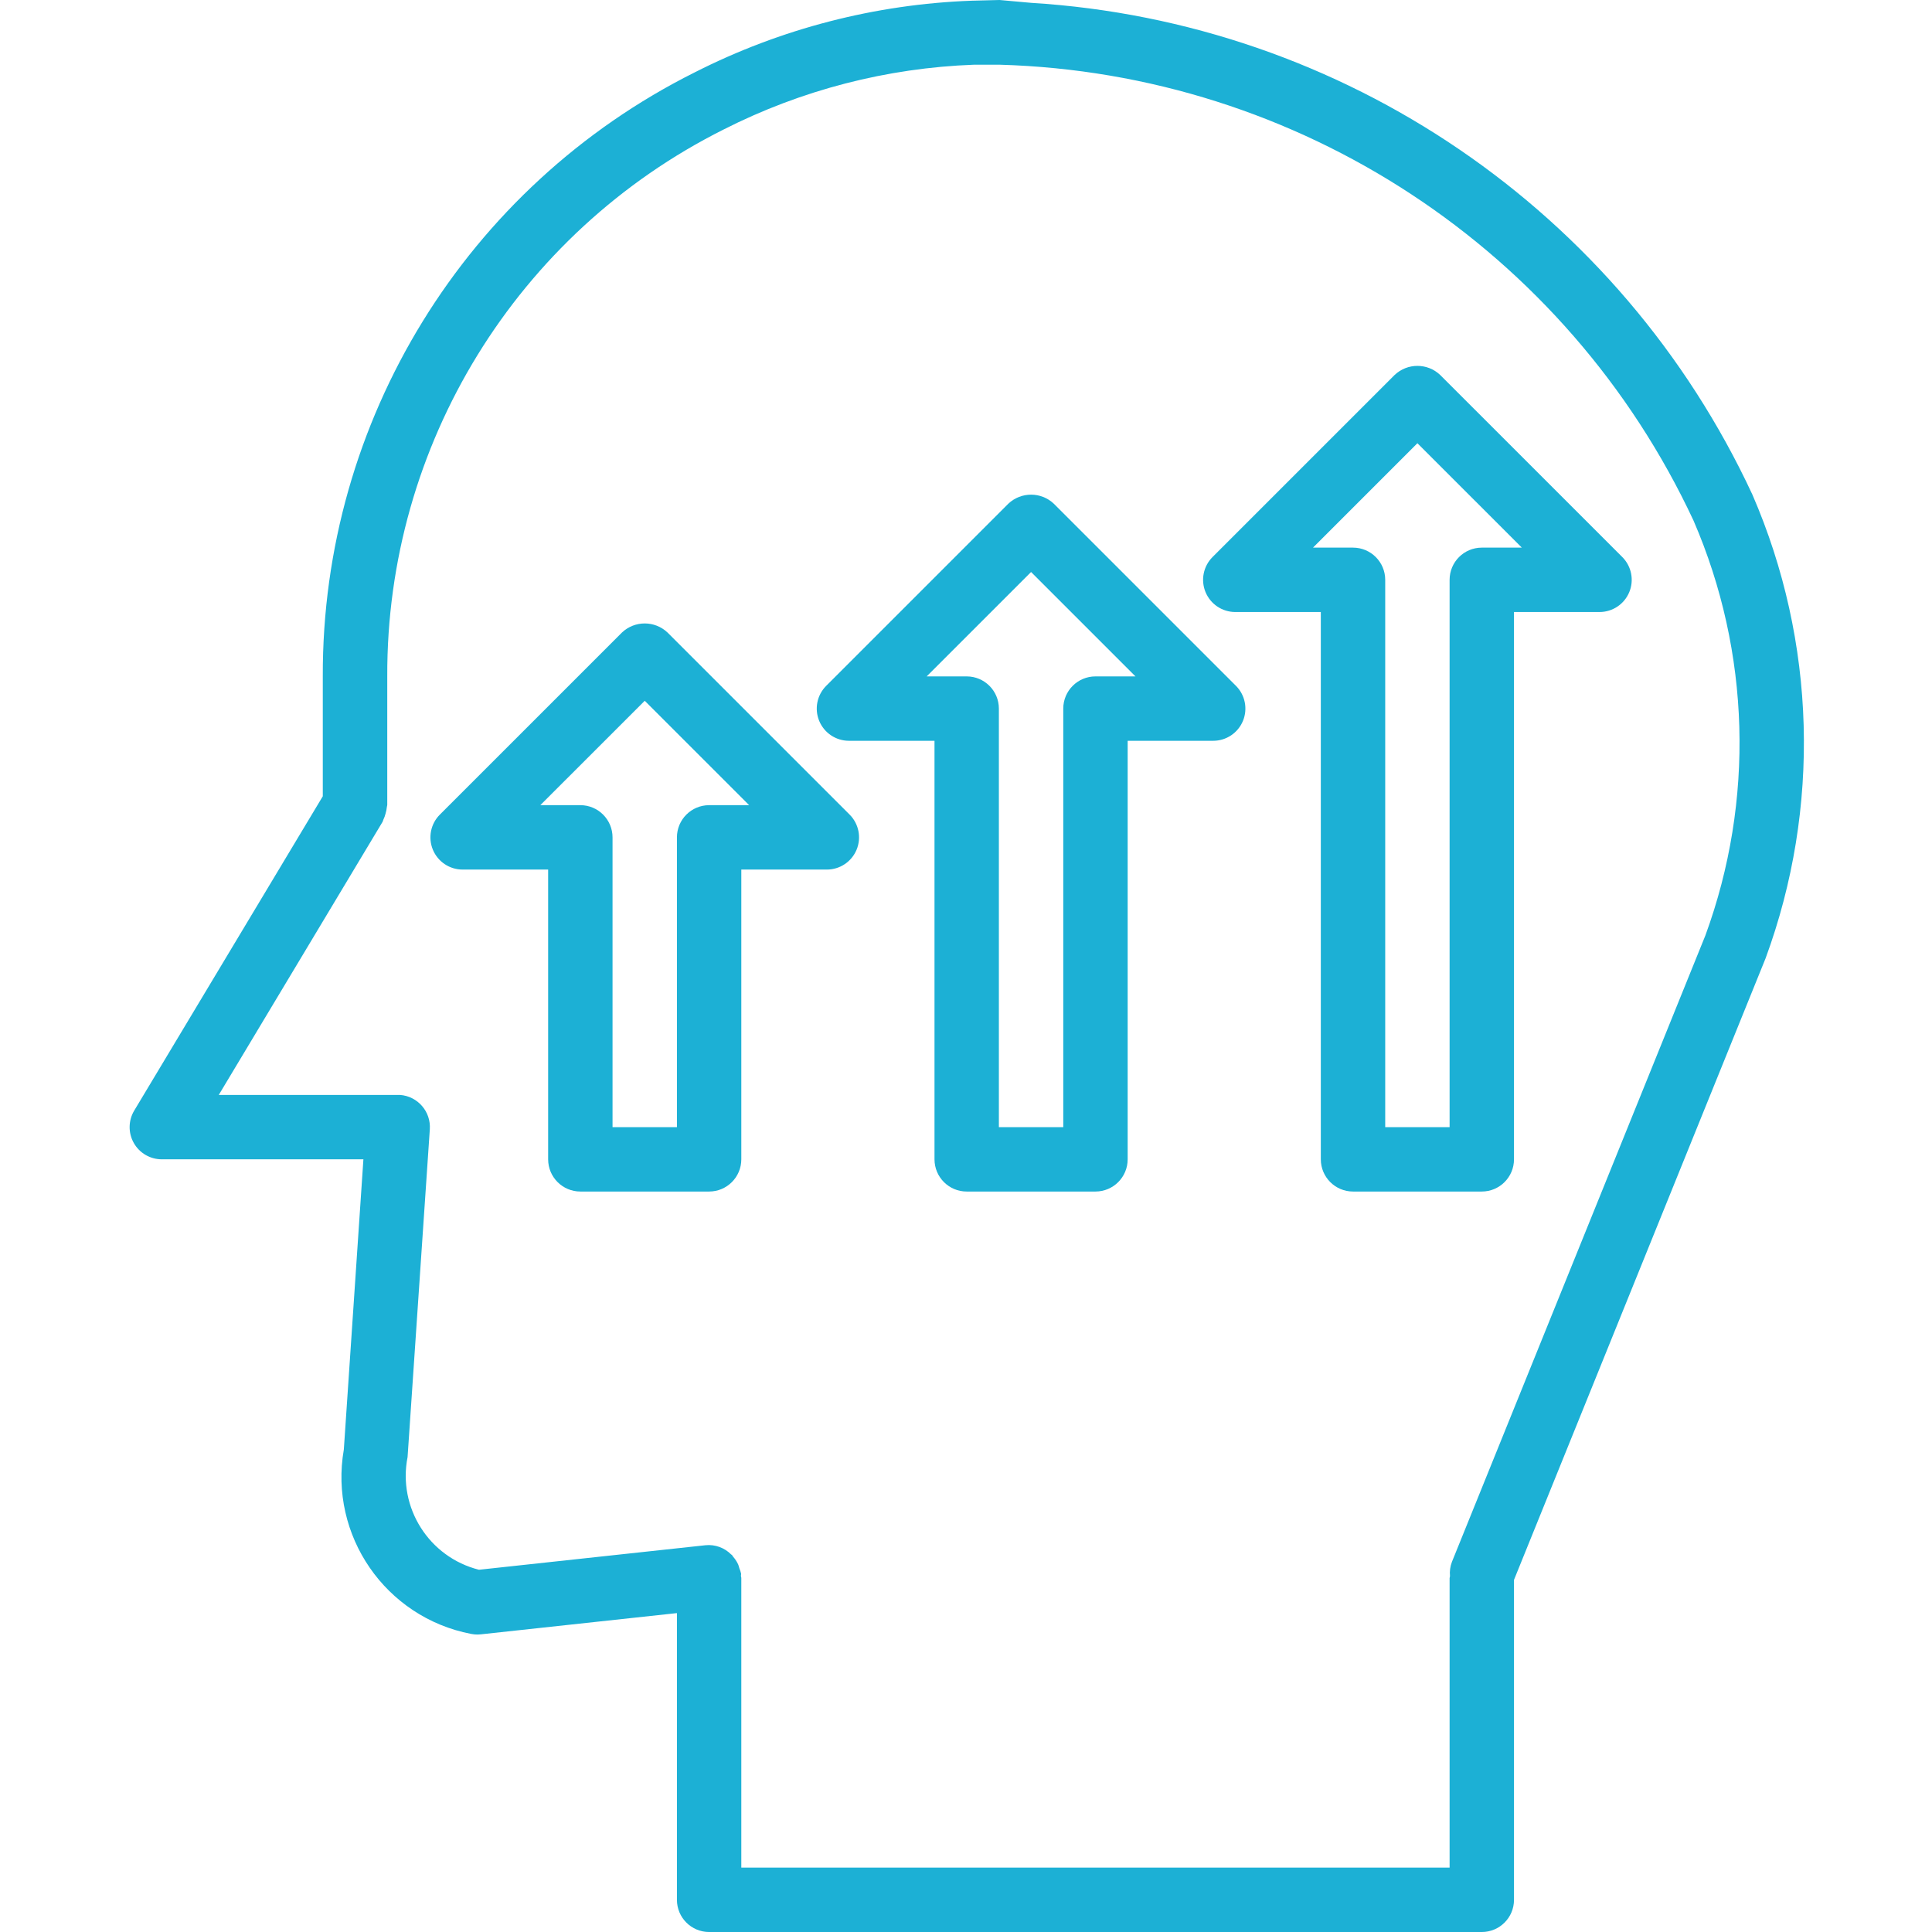 <?xml version="1.0"?>
<svg xmlns="http://www.w3.org/2000/svg" height="512px" viewBox="-78 0 1166 1166.248" width="512px" class=""><g><path d="m979.711 298.582c-79.695-171.344-246.812-285.297-435.43-296.871l-19.027-1.711-16.855.426c-58.176 2.125-115.207 16.883-167.121 43.238-138.055 69.023-225.062 210.312-224.551 364.645v72.359l-113.824 189.719c-3.605 5.996-3.711 13.477-.262 19.574 3.445 6.094 9.906 9.859 16.918 9.859h121.684l-11.812 175.172c-9.027 51.836 25.133 101.344 76.789 111.305 1.289.246 2.582.391 3.895.391.695 0 1.383-.047 2.078-.133l118.312-12.816v173.078c0 10.734 8.703 19.434 19.434 19.434h466.426c10.73 0 19.43-8.699 19.43-19.434v-193.137l151.887-375.238c33.383-90.84 30.523-191.055-7.969-279.859zm-28.359 266.043-152.996 378.133c-1.074 2.766-1.488 5.746-1.191 8.707 0 .391-.238.738-.238 1.152v174.762h-427.559v-174.91c0-.398-.207-.758-.227-1.16-.027-.414.168-.852.121-1.309-.266-1.129-.609-2.234-1.062-3.293-.195-.816-.449-1.613-.75-2.391-.805-1.711-1.848-3.297-3.105-4.711-.234-.27-.348-.66-.609-.926-.246-.285-.293-.152-.41-.254-4.066-4.145-9.77-6.223-15.539-5.652l-136.781 14.805c-30.172-7.598-49.109-37.496-43.094-68.023l13.426-197.844c.742-10.684-7.285-19.969-17.973-20.758-1.469 0-109.43 0-109.43 0l98.938-164.949c.168-.406.32-.832.441-1.25.574-1.172 1.008-2.402 1.316-3.66.391-1.281.641-2.574.777-3.898 0-.445.242-.84.242-1.301v-77.586c-.523-139.688 78.156-267.598 203.055-330.145 46.965-23.836 98.559-37.176 151.195-39.105h15.395c180.422 5.141 342.516 111.629 418.871 275.176 34.387 79.469 36.953 169.082 7.188 250.391zm0 0" data-original="#000000" class="active-path" data-old_color="#1cb0d5" fill="#1cb0d5"/><path d="m324.816 381.812c-7.715-7.289-19.781-7.289-27.488 0l-109.938 109.93c-5.559 5.566-7.219 13.914-4.211 21.18 3.008 7.262 10.09 11.992 17.957 11.992h51.625v174.906c0 10.734 8.707 19.445 19.445 19.445h77.73c10.727 0 19.43-8.711 19.43-19.445v-174.906h51.648c7.852 0 14.934-4.73 17.941-11.992 3.008-7.266 1.344-15.613-4.195-21.18zm25.121 104.23c-10.73 0-19.434 8.707-19.434 19.445v174.906h-38.871v-174.906c0-10.738-8.703-19.445-19.426-19.445h-24.168l63.027-63.016 63.035 63.016zm0 0" data-original="#000000" class="active-path" data-old_color="#1cb0d5" fill="#1cb0d5"/><path d="m558.02 304.066c-7.703-7.289-19.762-7.289-27.48 0l-109.934 109.941c-5.562 5.559-7.219 13.918-4.215 21.18 3.012 7.258 10.086 11.988 17.953 11.988h51.641v252.645c0 10.734 8.688 19.445 19.426 19.445h77.738c10.738 0 19.438-8.711 19.438-19.445v-252.645h51.637c7.859 0 14.938-4.73 17.949-11.988 3.004-7.262 1.348-15.621-4.207-21.18zm25.129 104.242c-10.734 0-19.434 8.703-19.434 19.438v252.648h-38.871v-252.648c0-10.734-8.699-19.438-19.434-19.438h-24.164l63.035-63.016 63.027 63.016zm0 0" data-original="#000000" class="active-path" data-old_color="#1cb0d5" fill="#1cb0d5"/><path d="m791.227 226.332c-7.695-7.289-19.766-7.289-27.477 0l-109.938 109.934c-5.551 5.562-7.223 13.926-4.207 21.188 3.008 7.25 10.086 11.992 17.957 11.992h51.625v330.375c0 10.734 8.707 19.445 19.43 19.445h77.746c10.73 0 19.43-8.711 19.43-19.445v-330.375h51.648c7.852 0 14.93-4.742 17.938-11.992 3.012-7.262 1.344-15.625-4.203-21.188zm25.137 104.242c-10.734 0-19.438 8.699-19.438 19.438v330.383h-38.867v-330.383c0-10.738-8.707-19.438-19.441-19.438h-24.152l63.027-63.027 63.031 63.027zm0 0" data-original="#000000" class="active-path" data-old_color="#1cb0d5" fill="#1cb0d5"/></g> </svg>
